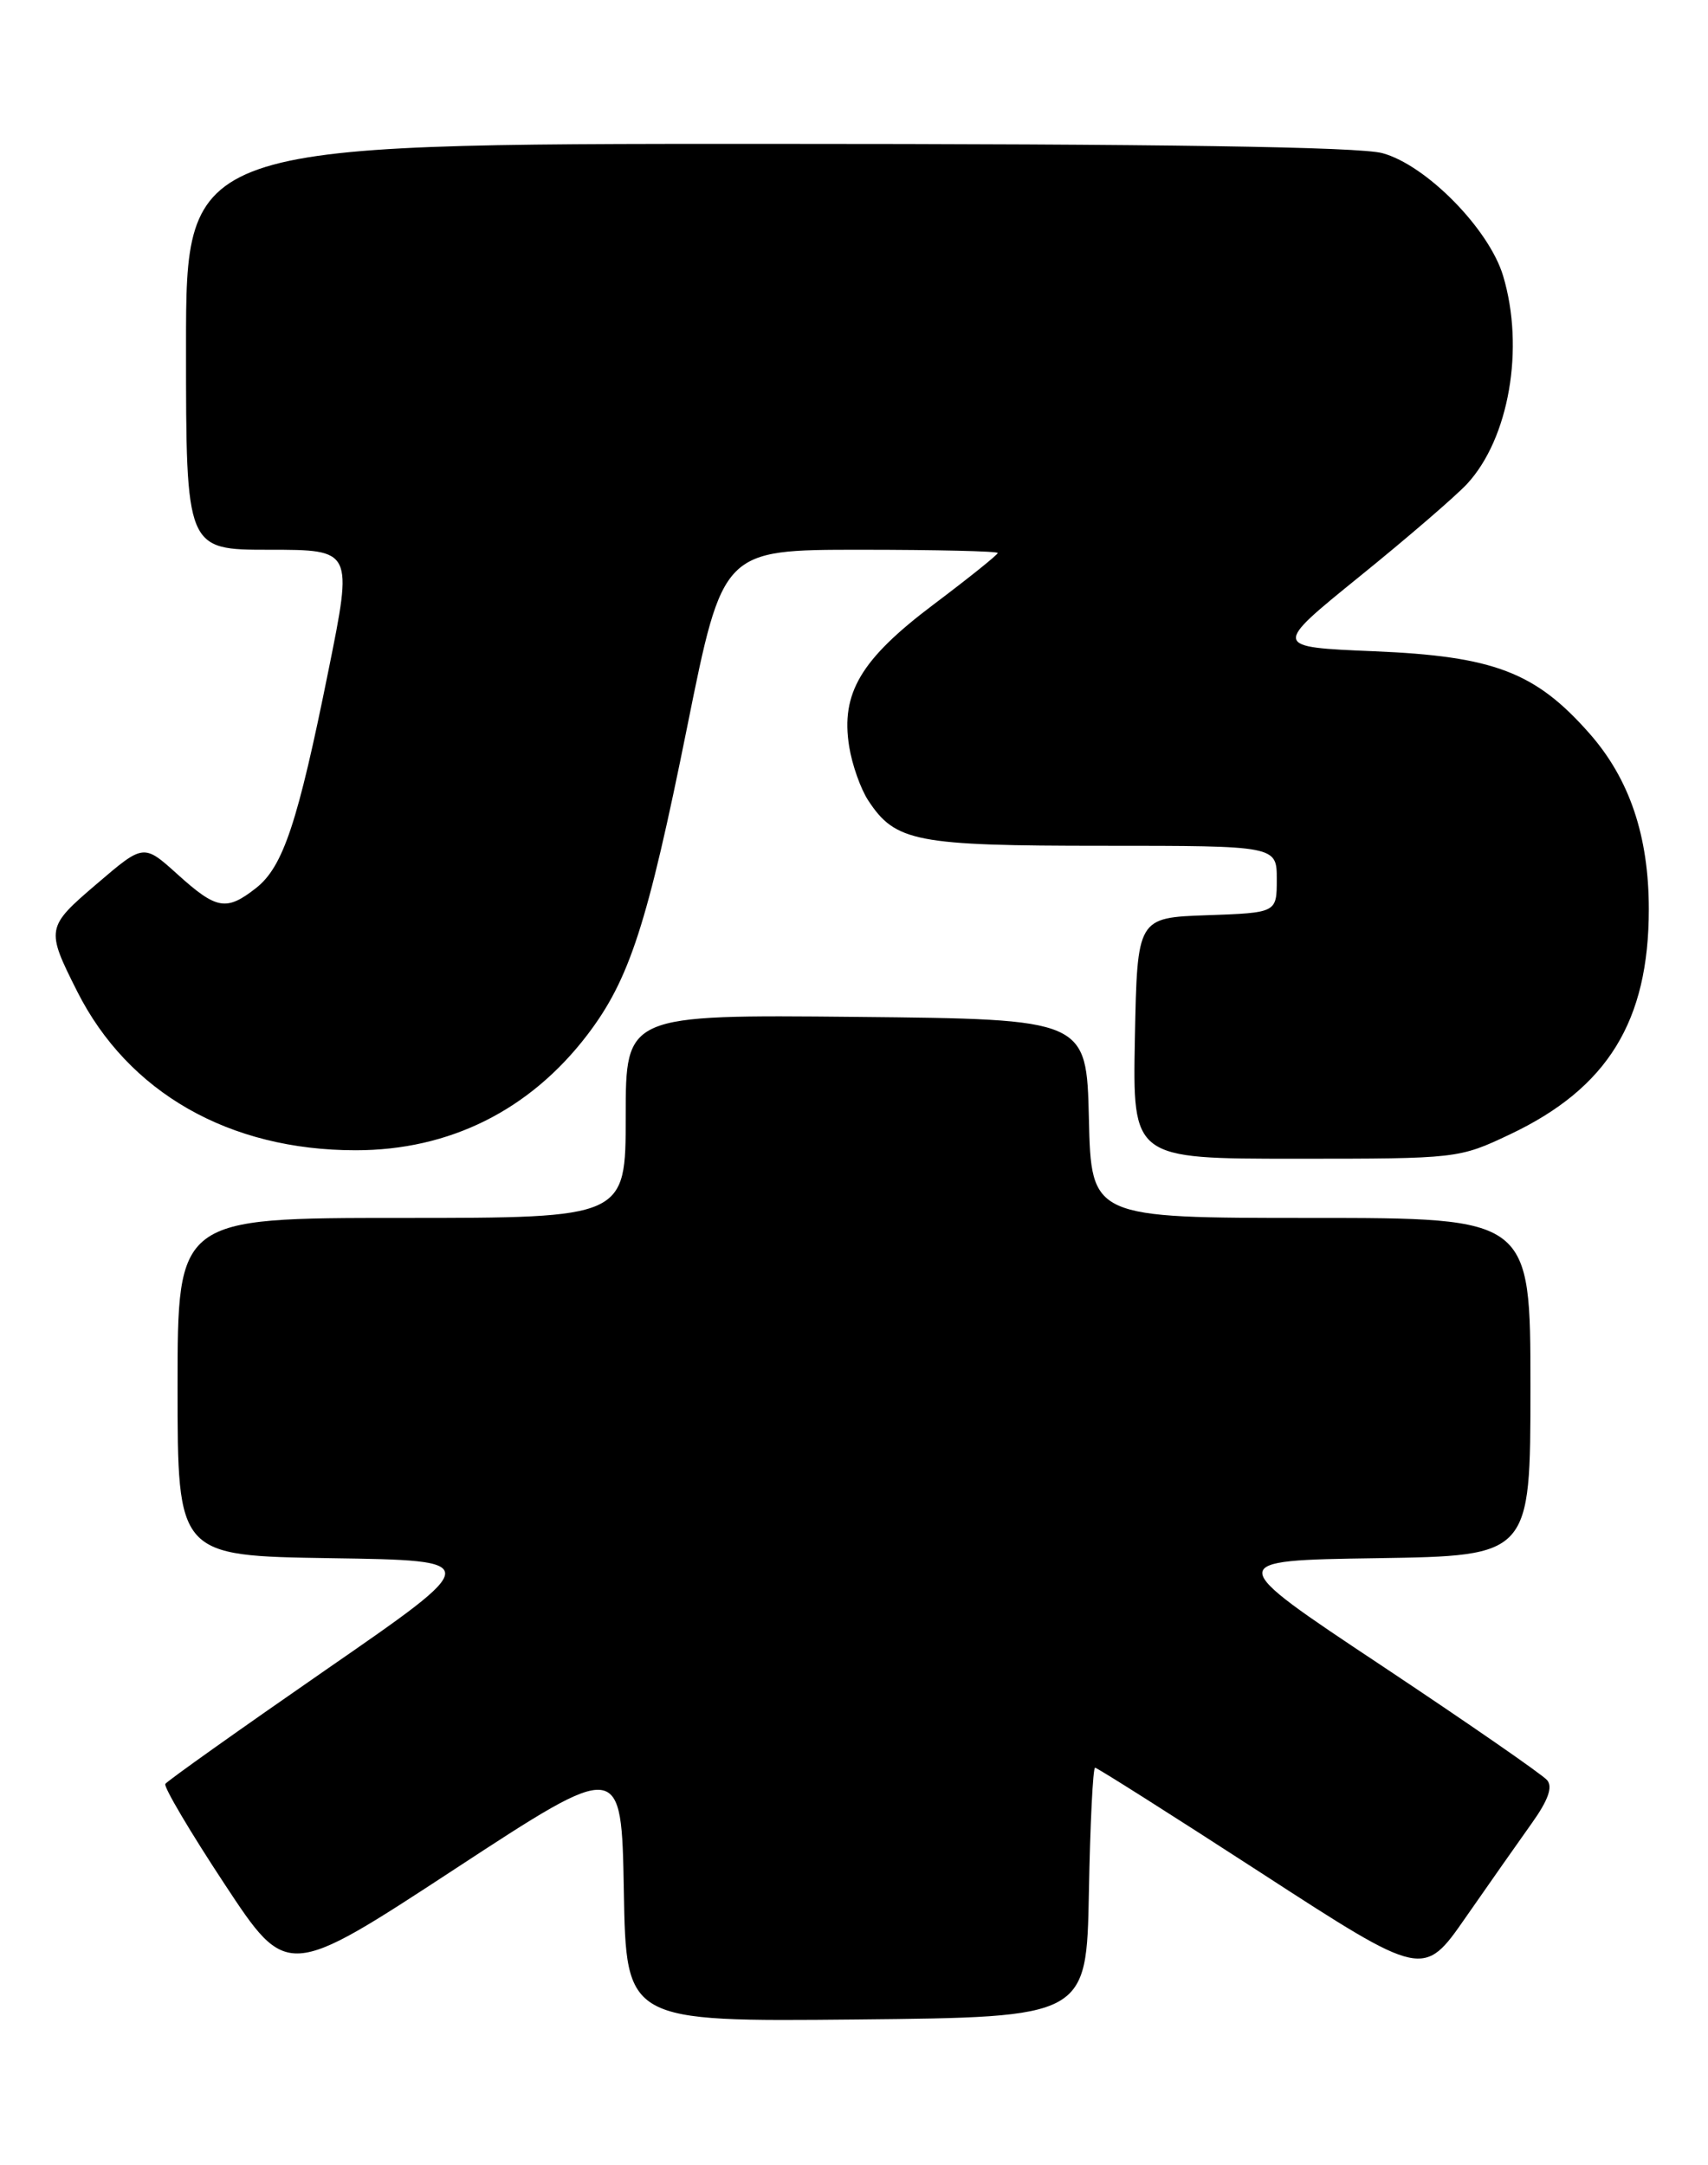 <?xml version="1.0" encoding="UTF-8" standalone="no"?>
<!DOCTYPE svg PUBLIC "-//W3C//DTD SVG 1.1//EN" "http://www.w3.org/Graphics/SVG/1.1/DTD/svg11.dtd" >
<svg xmlns="http://www.w3.org/2000/svg" xmlns:xlink="http://www.w3.org/1999/xlink" version="1.1" viewBox="0 0 202 256">
 <g >
 <path fill="currentColor"
d=" M 128.78 223.75 C 128.93 215.64 129.26 209.00 129.51 209.00 C 129.75 209.00 138.60 214.60 149.15 221.44 C 168.35 233.89 168.35 233.89 173.35 226.69 C 176.10 222.74 179.61 217.74 181.15 215.58 C 183.08 212.88 183.66 211.29 182.98 210.48 C 182.44 209.83 173.61 203.72 163.35 196.90 C 144.69 184.50 144.69 184.50 162.84 184.23 C 181.00 183.95 181.00 183.95 181.00 163.98 C 181.00 144.00 181.00 144.00 155.03 144.00 C 129.06 144.00 129.06 144.00 128.78 132.25 C 128.50 120.50 128.50 120.50 101.25 120.23 C 74.00 119.97 74.00 119.97 74.00 131.98 C 74.00 144.00 74.00 144.00 47.50 144.00 C 21.00 144.00 21.00 144.00 21.00 163.98 C 21.00 183.95 21.00 183.95 39.12 184.23 C 57.24 184.50 57.24 184.50 38.58 197.40 C 28.32 204.50 19.76 210.58 19.55 210.92 C 19.34 211.26 22.49 216.59 26.56 222.76 C 33.95 233.97 33.95 233.97 53.72 221.03 C 73.50 208.08 73.50 208.08 73.78 223.56 C 74.05 239.03 74.05 239.03 101.28 238.77 C 128.50 238.50 128.50 238.50 128.78 223.75 Z  M 178.58 134.12 C 190.12 128.66 195.00 120.75 195.00 107.50 C 195.00 98.85 192.72 92.10 187.99 86.73 C 181.60 79.47 176.68 77.59 162.50 77.00 C 150.50 76.50 150.50 76.50 160.77 68.18 C 166.42 63.61 172.15 58.67 173.50 57.22 C 178.47 51.85 180.33 41.17 177.77 32.62 C 176.11 27.08 168.68 19.52 163.50 18.11 C 160.79 17.36 137.41 17.01 90.75 17.01 C 22.00 17.00 22.00 17.00 22.00 41.00 C 22.00 65.00 22.00 65.00 31.86 65.00 C 41.73 65.00 41.73 65.00 38.85 79.25 C 35.22 97.27 33.49 102.47 30.29 104.99 C 26.77 107.75 25.62 107.55 21.00 103.38 C 16.99 99.76 16.99 99.76 11.46 104.49 C 5.44 109.63 5.41 109.83 9.13 117.22 C 15.17 129.19 27.11 136.00 42.06 136.00 C 53.16 136.00 62.64 131.28 69.45 122.37 C 74.45 115.81 76.56 109.33 81.29 85.85 C 85.49 65.00 85.49 65.00 101.75 65.00 C 110.69 65.00 118.00 65.17 118.00 65.38 C 118.00 65.59 114.58 68.33 110.41 71.47 C 101.80 77.95 99.42 81.96 100.43 88.27 C 100.77 90.40 101.78 93.26 102.67 94.62 C 105.89 99.54 108.29 100.00 130.45 100.00 C 151.00 100.00 151.00 100.00 151.00 103.96 C 151.00 107.92 151.00 107.92 142.75 108.21 C 134.50 108.50 134.50 108.50 134.22 122.75 C 133.95 137.00 133.95 137.00 153.22 137.00 C 172.38 137.00 172.54 136.98 178.58 134.12 Z "/>
</g>
</svg>